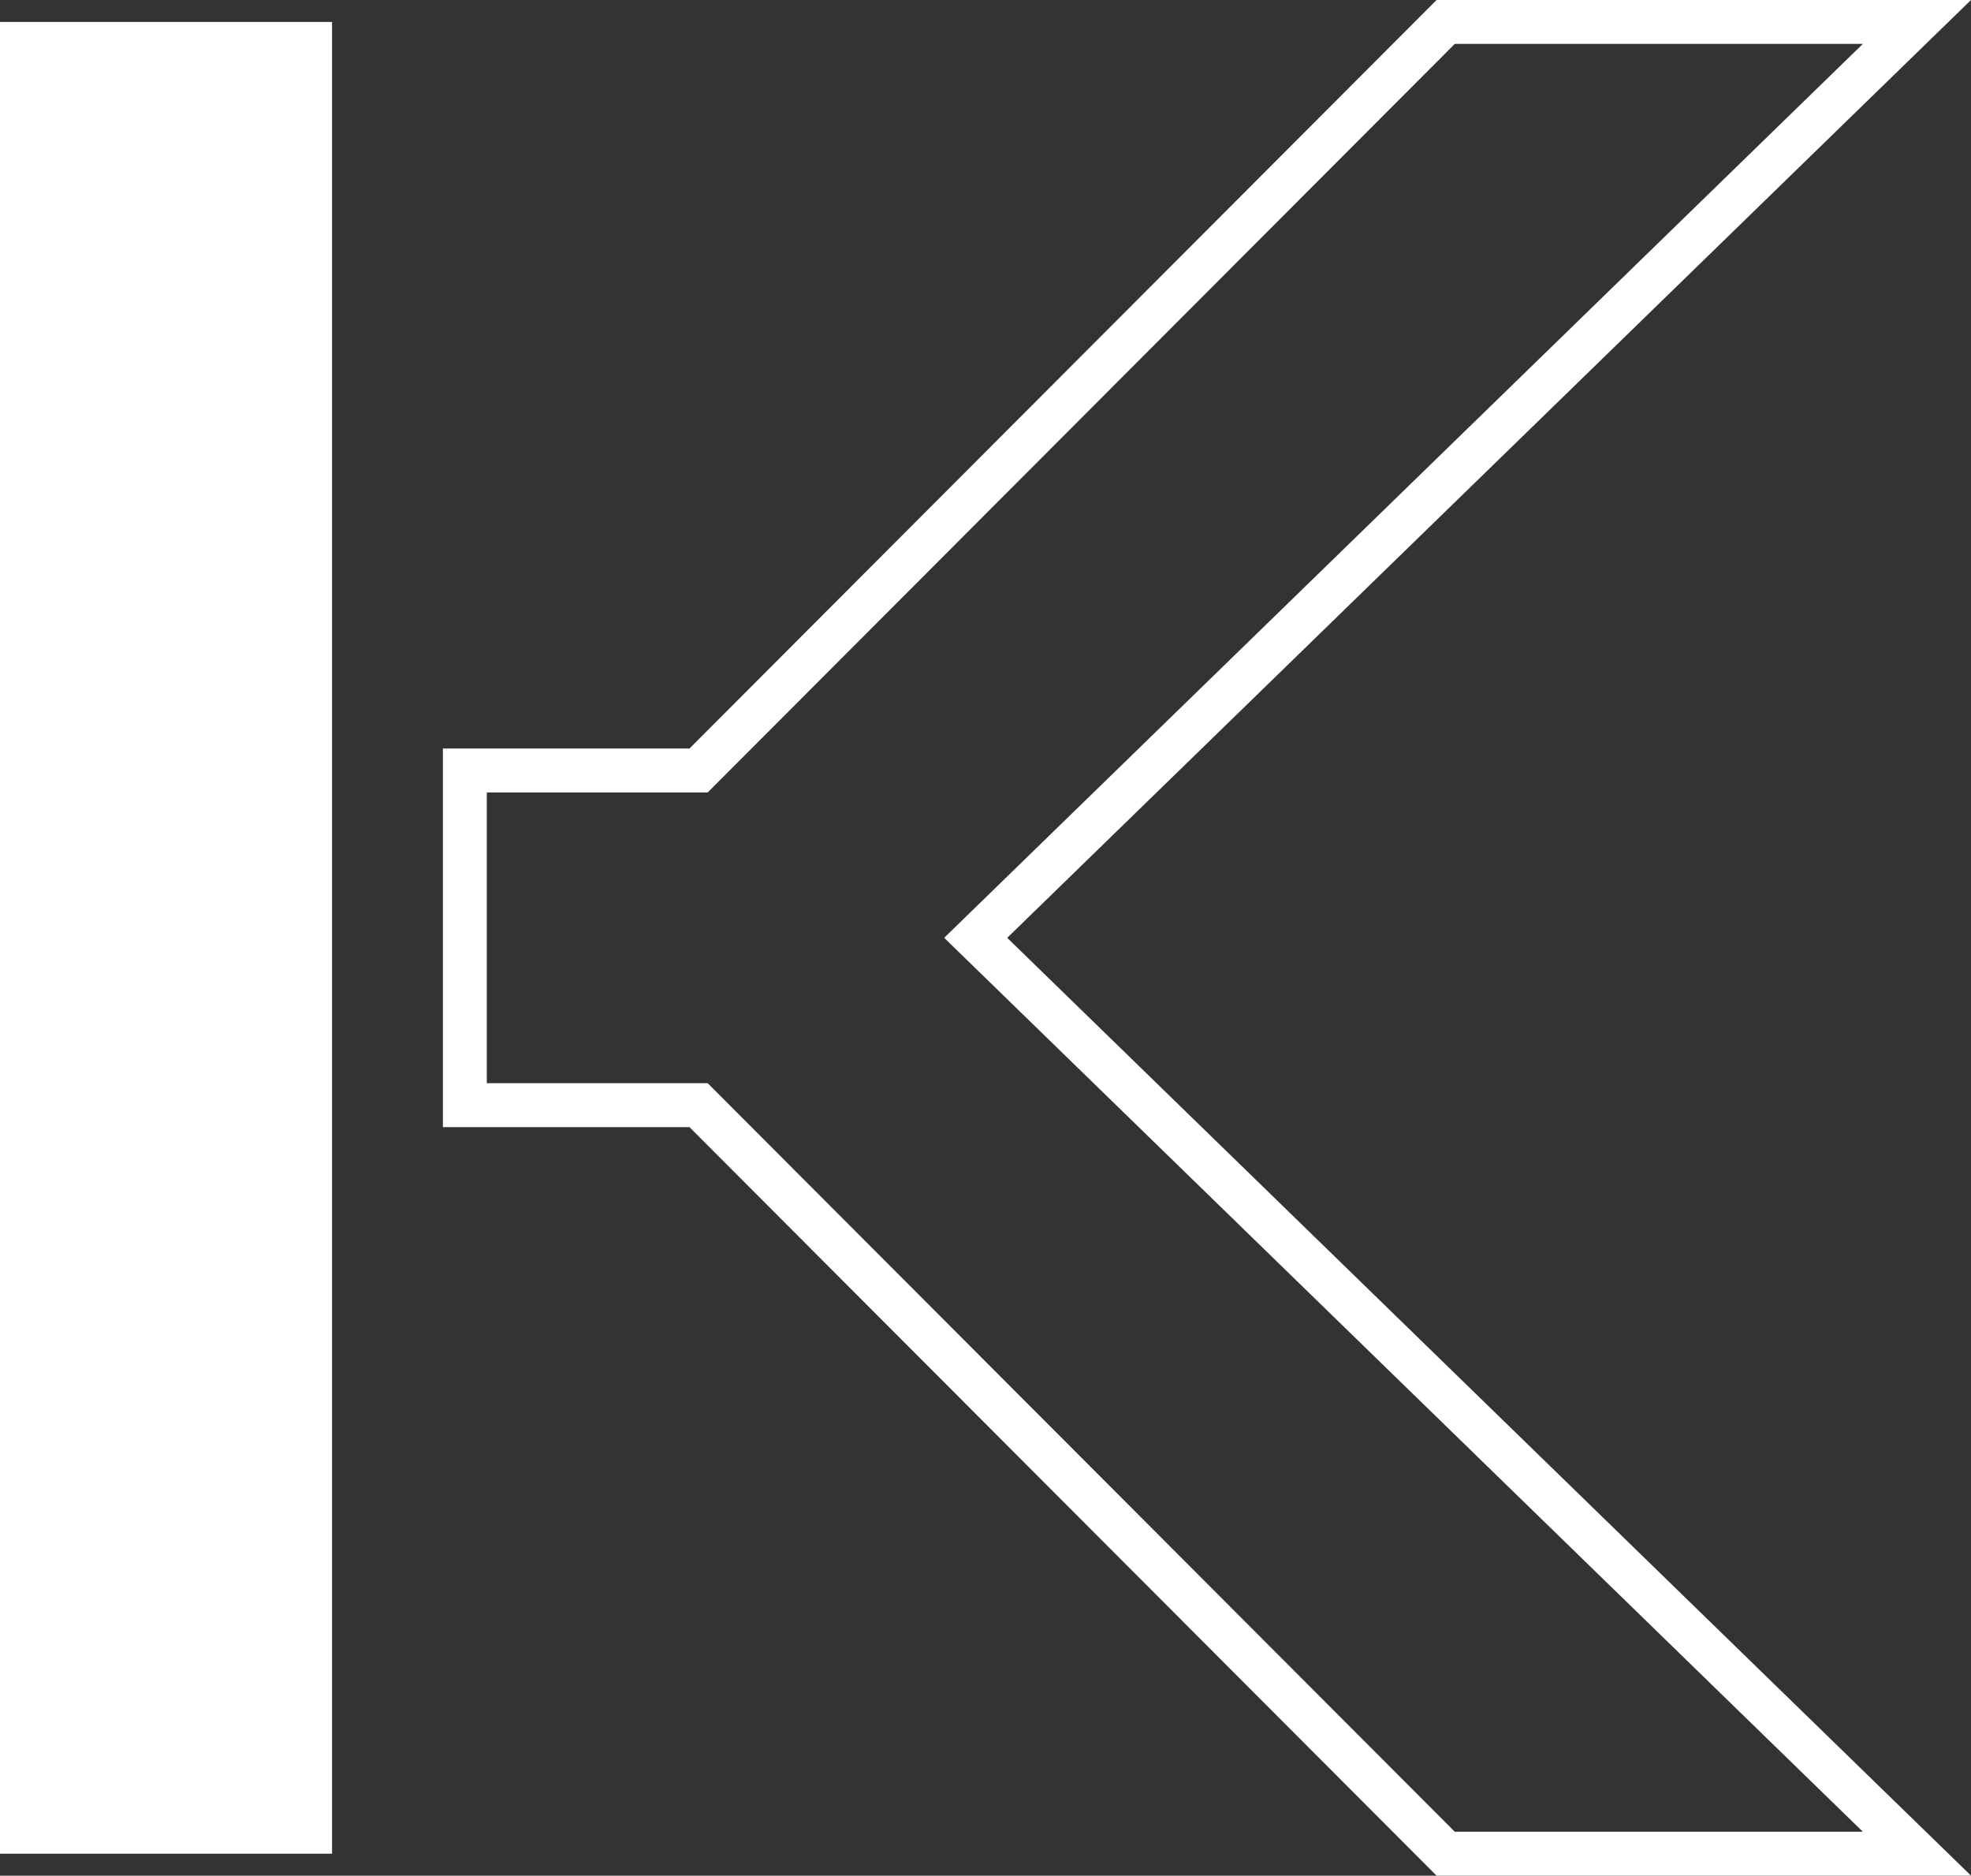 <svg id="Grupo_58446" data-name="Grupo 58446" xmlns="http://www.w3.org/2000/svg" width="71.83" height="68.342" viewBox="0 0 71.83 68.342">
  <rect x="0" y="0" width="71.83" height="68.342" fill="#333333" stroke="none"/>
  <path id="Trazado_63591" data-name="Trazado 63591" d="M112.5,28.874h8.049L147.776,1.6h14.871l-33.479,32.57,33.479,32.57H147.776L120.549,39.467H112.5ZM147.113,0,119.886,27.273H110.9V41.068h8.986l27.227,27.273h19.477L131.465,34.171,166.589,0Z" transform="translate(-94.759)" fill="#fff"/>
  <rect id="Rectángulo_10461" data-name="Rectángulo 10461" width="12.101" height="66.741" transform="translate(0 0.8)" fill="#fff"/>
</svg>
